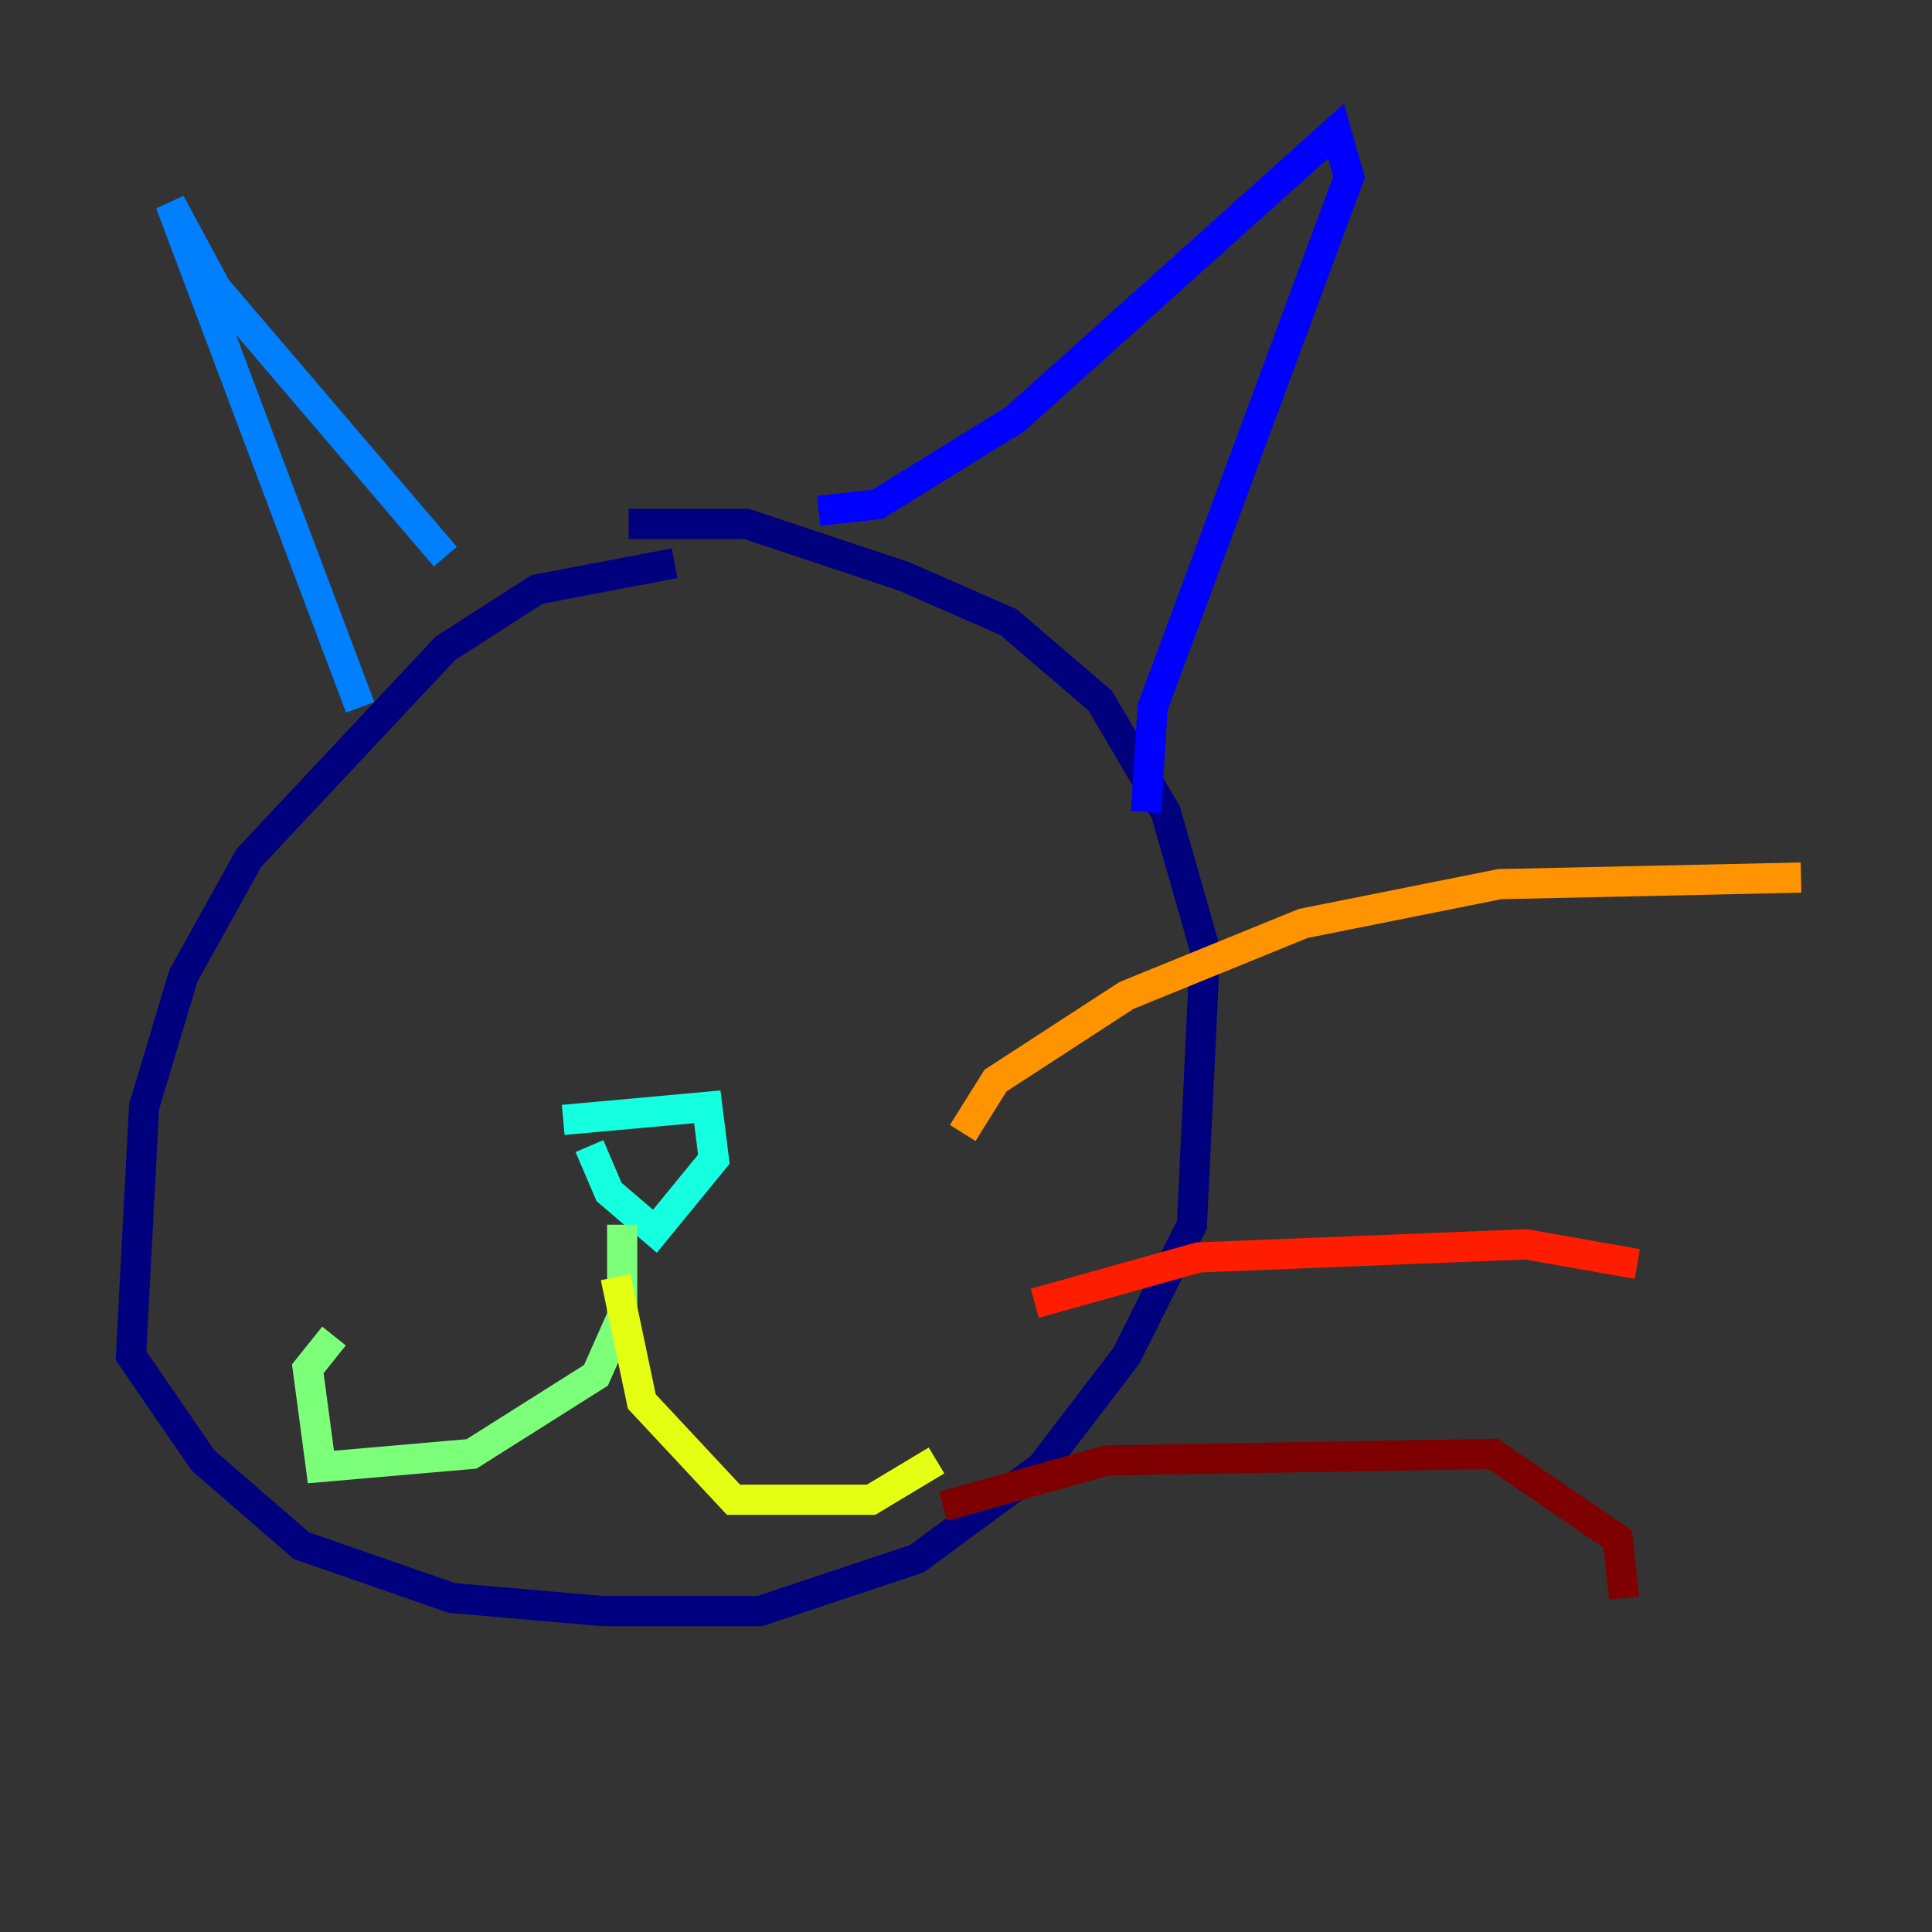 <?xml version="1.0" encoding="utf-8" ?>
<svg baseProfile="tiny" height="128" version="1.2" viewBox="0,0,128,128" width="128" xmlns="http://www.w3.org/2000/svg" xmlns:ev="http://www.w3.org/2001/xml-events" xmlns:xlink="http://www.w3.org/1999/xlink"><rect x="0" y="0" width="128" height="128" fill="#333333" stroke="none"/><defs /><polyline fill="none" points="44.691,37.315 35.58,39.051 29.505,42.956 16.488,56.841 12.149,64.651 9.546,73.329 8.678,89.817 13.451,96.759 19.959,102.4 29.939,105.871 39.919,106.739 50.332,106.739 60.746,103.268 68.99,97.193 74.63,89.817 78.969,81.139 79.837,62.915 77.234,53.803 72.895,46.427 66.82,41.22 59.878,38.183 49.464,34.712 41.654,34.712" stroke="#00007f" stroke-width="2" /><polyline fill="none" points="54.237,33.844 58.142,33.41 67.254,27.77 88.515,8.678 89.383,11.715 76.366,46.861 75.932,53.803" stroke="#0000ff" stroke-width="2" /><polyline fill="none" points="29.505,36.881 14.319,19.091 11.281,13.451 23.864,46.861" stroke="#0080ff" stroke-width="2" /><polyline fill="none" points="37.315,74.197 46.861,73.329 47.295,76.8 43.39,81.573 40.352,78.969 39.051,75.932" stroke="#15ffe1" stroke-width="2" /><polyline fill="none" points="41.22,81.139 41.22,87.214 39.485,91.119 31.241,96.325 21.261,97.193 20.393,90.685 22.129,88.515" stroke="#7cff79" stroke-width="2" /><polyline fill="none" points="40.786,84.61 42.522,92.854 48.597,99.363 57.709,99.363 62.047,96.759" stroke="#e4ff12" stroke-width="2" /><polyline fill="none" points="63.783,75.064 65.953,71.593 74.63,65.953 86.346,61.18 99.363,58.576 119.322,58.142" stroke="#ff9400" stroke-width="2" /><polyline fill="none" points="68.556,86.346 79.403,83.308 101.098,82.441 108.475,83.742" stroke="#ff1d00" stroke-width="2" /><polyline fill="none" points="62.481,99.797 73.329,96.759 98.929,96.325 107.173,101.966 107.607,105.871" stroke="#7f0000" stroke-width="2" /></svg>